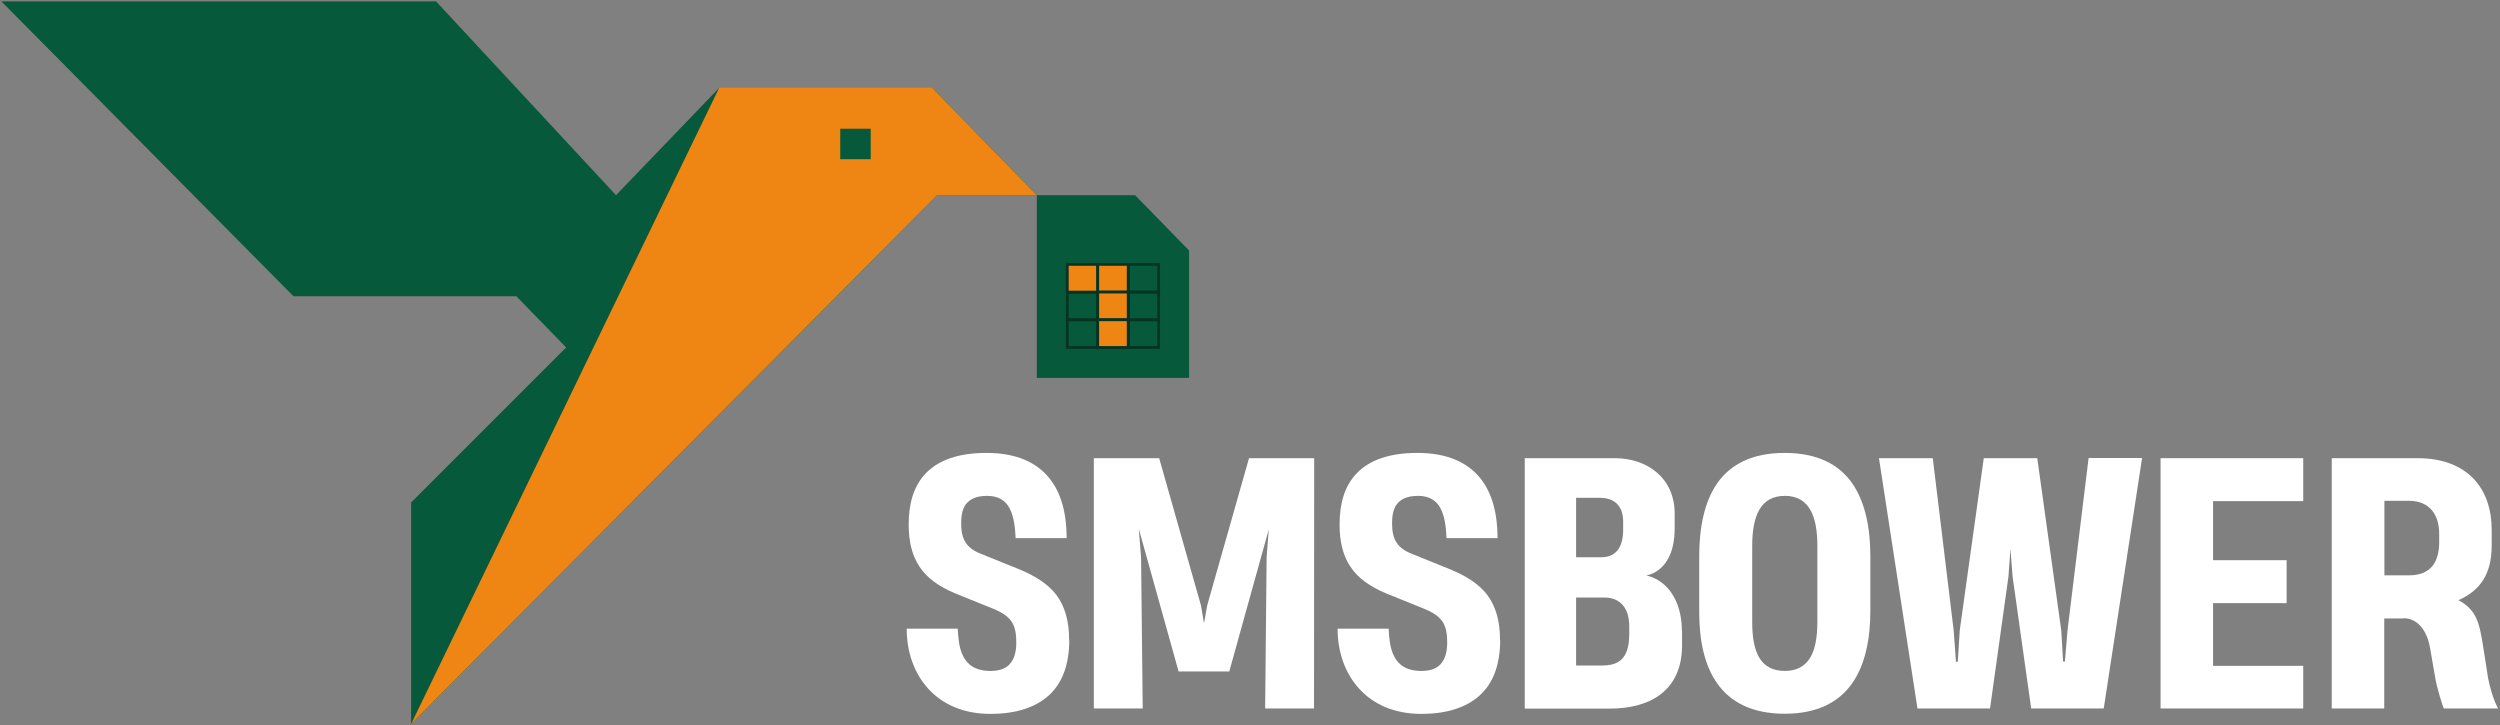<svg width="903" height="262" viewBox="0 0 903 262" fill="none" xmlns="http://www.w3.org/2000/svg">
  <rect x="0" y="0" width="903" height="262" fill="#808080" stroke="none"/>
  <g clip-path="url(#clip0_1830_1436)">
    <path d="M868.022 223.385H861.187V255.897H842.226V165.493H873.193C882.228 165.493 888.885 168.227 893.343 172.803C897.801 177.38 899.999 183.859 899.999 191.467V196.935C899.999 202.403 898.87 206.564 896.79 209.714C894.71 212.864 891.738 215.123 887.994 216.787C890.905 218.333 892.926 220.294 894.234 222.909C895.542 225.525 896.195 228.913 896.849 233.132L898.335 242.583C898.632 245.139 899.286 247.754 899.999 250.131C900.713 252.509 901.545 254.53 902.318 255.897H882.763C882.584 255.66 882.406 255.184 882.109 254.293C881.574 252.628 880.861 250.31 880.207 247.695C879.909 246.387 879.613 245.079 879.434 243.831L877.711 233.905C876.462 226.713 872.361 223.147 868.022 223.325V223.385ZM881.039 195.806V192.953C881.039 189.446 880.207 186.474 878.424 184.334C876.64 182.195 873.907 180.887 870.102 180.887H861.246V207.812H870.221C874.085 207.812 876.878 206.564 878.602 204.424C880.267 202.344 881.039 199.372 881.039 195.806Z" fill="white"/>
    <path d="M831.927 255.897H780.395V165.493H831.927V181.006H799.355V202.344H825.924V217.857H799.355V240.503H831.927V255.897Z" fill="white"/>
    <path d="M733.66 255.897L726.944 208.229L726.171 198.184L725.458 208.229L718.801 255.897H692.589L678.681 165.493H698.116L705.665 227.665L706.497 239.017H707.151L707.864 227.665L716.542 165.493H735.859L744.537 227.784L745.191 238.958H745.845L746.796 227.605L754.404 165.434H773.721L759.872 255.897H733.66Z" fill="white"/>
    <path d="M613.758 221.007V200.858C613.758 190.575 615.601 181.184 620.356 174.408C625.111 167.751 632.778 163.591 644.606 163.591C656.434 163.591 664.161 167.751 668.916 174.408C673.671 181.184 675.573 190.575 675.573 200.858V220.532C675.573 230.934 673.671 240.265 668.916 246.922C664.161 253.639 656.375 257.799 644.665 257.799C632.838 257.799 625.111 253.639 620.356 246.982C615.601 240.384 613.758 231.23 613.758 221.067V221.007ZM644.665 242.345C648.945 242.345 651.917 240.681 653.819 237.59C655.661 234.559 656.434 230.101 656.434 224.574V197.114C656.434 191.705 655.661 187.188 653.819 184.037C651.917 180.887 649.005 179.104 644.725 179.104C640.327 179.104 637.355 180.887 635.512 184.037C633.669 187.188 632.897 191.705 632.897 197.114V224.693C632.897 230.339 633.669 234.619 635.512 237.65C637.355 240.681 640.327 242.345 644.725 242.345H644.665Z" fill="white"/>
    <path d="M607.56 227.902V233.132C607.56 241.037 604.826 246.744 600.19 250.489C595.554 254.233 588.956 255.956 581.348 255.956H550.738V165.493H583.369C589.253 165.493 594.721 167.395 598.585 170.783C602.508 174.171 604.885 179.223 604.885 185.464V190.813C604.885 195.271 604.113 199.075 602.389 202.047C600.665 205.019 598.05 207.158 594.662 207.872C597.99 208.585 601.2 210.606 603.578 213.934C605.955 217.322 607.501 222.018 607.501 227.902H607.56ZM586.281 191.467V188.436C586.281 182.67 583.131 179.817 577.9 179.817H569.282V201.274H578.435C583.488 201.274 586.281 197.886 586.281 191.407V191.467ZM588.481 229.091V226.238C588.481 219.343 584.973 215.836 579.565 215.836H569.282V240.384H578.495C581.348 240.384 583.844 239.908 585.627 238.244C587.411 236.58 588.481 233.727 588.481 229.15V229.091Z" fill="white"/>
    <path d="M541.865 231.052C541.865 240.265 539.25 246.922 534.316 251.32C529.383 255.719 522.191 257.858 513.394 257.858C503.646 257.858 496.098 254.411 490.987 248.824C485.875 243.237 483.141 235.629 483.141 227.07H501.566C501.744 230.161 501.982 233.965 503.528 236.996C505.073 240.087 507.926 242.345 513.454 242.345C517.02 242.345 519.397 241.276 520.764 239.374C522.191 237.531 522.726 234.975 522.726 232.063C522.726 229.15 522.369 226.713 521.181 224.752C519.932 222.791 517.852 221.305 514.524 219.938L500.853 214.41C494.671 211.854 490.392 208.704 487.718 204.603C485.043 200.561 483.854 195.568 483.854 189.387C483.854 181.838 485.696 175.359 490.214 170.783C494.671 166.266 501.685 163.591 511.968 163.591C522.666 163.591 529.918 166.979 534.495 172.506C539.072 178.034 540.914 185.761 540.914 194.379H522.488C522.31 190.159 521.775 186.355 520.289 183.562C518.803 180.768 516.247 179.104 512.205 179.104C508.164 179.104 505.846 180.352 504.479 182.195C503.111 184.097 502.815 186.593 502.815 189.149C502.815 194.736 504.657 198.005 510.066 200.085L523.736 205.613C529.502 207.991 534.079 210.844 537.17 214.826C540.2 218.927 541.806 224.098 541.806 231.052H541.865Z" fill="white"/>
    <path d="M474.624 255.897H456.971L457.506 201.215L458.279 191.229L444.014 242.524H425.707L411.323 190.991L412.155 201.274L412.75 255.897H395.097V165.493H418.693L433.791 218.689L434.861 224.99H434.92L436.049 218.63L451.146 165.493H474.684L474.624 255.897Z" fill="white"/>
    <path d="M386.224 231.052C386.224 240.265 383.609 246.922 378.676 251.32C373.742 255.719 366.55 257.858 357.754 257.858C348.006 257.858 340.457 254.411 335.346 248.824C330.234 243.237 327.5 235.629 327.5 227.07H345.926C346.104 230.161 346.342 233.965 347.887 236.996C349.432 240.087 352.285 242.345 357.813 242.345C361.379 242.345 363.757 241.276 365.124 239.374C366.55 237.531 367.085 234.975 367.085 232.063C367.085 229.15 366.729 226.713 365.54 224.752C364.292 222.791 362.212 221.305 358.883 219.938L345.212 214.41C339.031 211.854 334.751 208.704 332.077 204.603C329.402 200.561 328.213 195.568 328.213 189.387C328.213 181.838 330.056 175.359 334.573 170.783C339.031 166.266 346.045 163.591 356.327 163.591C367.026 163.591 374.277 166.979 378.854 172.506C383.431 178.034 385.273 185.761 385.273 194.379H366.848C366.669 190.159 366.134 186.355 364.648 183.562C363.162 180.768 360.607 179.104 356.565 179.104C352.523 179.104 350.205 180.352 348.838 182.195C347.471 184.097 347.174 186.593 347.174 189.149C347.174 194.736 349.016 198.005 354.425 200.085L368.096 205.613C373.861 207.991 378.438 210.844 381.529 214.826C384.56 218.927 386.165 224.098 386.165 231.052H386.224Z" fill="white"/>
  </g>
  <g clip-path="url(#clip1_1830_1436)">
    <path d="M374.5 70.5H410L429.5 90.5V136.5H374.5V70.5Z" fill="#06593A"/>
    <path d="M0.5 0.5H157.5L222.5 70.5L260 31.5H336.5L374.5 70.5H338.5L148.5 261.5V181.5L204.5 125.5L186.5 107H106L0.5 0.5Z" fill="#06593A"/>
    <path d="M396.5 95.5H385.5V105.5H396.5V95.5Z" stroke="#063423"/>
    <path d="M407.5 95.5H396.5V105.5H407.5V95.5Z" stroke="#063423"/>
    <path d="M418.5 95.5H407.5V105.5H418.5V95.5Z" stroke="#063423"/>
    <path d="M396.5 105.5H385.5V115.5H396.5V105.5Z" stroke="#063423"/>
    <path d="M396.5 115.5H385.5V125.5H396.5V115.5Z" stroke="#063423"/>
    <path d="M407.5 105.5H396.5V115.5H407.5V105.5Z" stroke="#063423"/>
    <path d="M407.5 115.5H396.5V125.5H407.5V115.5Z" stroke="#063423"/>
    <path d="M418.5 105.5H407.5V115.5H418.5V105.5Z" stroke="#063423"/>
    <path d="M418.5 115.5H407.5V125.5H418.5V115.5Z" stroke="#063423"/>
    <path d="M396.5 95.5H385.5V105.5H396.5V95.5Z" fill="#EF8512" stroke="#063423"/>
    <path d="M407.5 95.5H396.5V105.5H407.5V95.5Z" fill="#EF8512" stroke="#063423"/>
    <path d="M407.5 105.5H396.5V115.5H407.5V105.5Z" fill="#EF8512" stroke="#063423"/>
    <path d="M407.5 115.5H396.5V125.5H407.5V115.5Z" fill="#EF8512" stroke="#063423"/>
    <path d="M259.869 31.5H336.5L374.5 70.5H338.5L148.5 261.5L259.869 31.5Z" fill="#EF8512"/>
    <path d="M314.5 46.5H303.5V57.5H314.5V46.5Z" fill="#06593A"/>
  </g>
  <defs>
    <clipPath id="clip0_1830_1436">
      <rect width="575.206" height="95" fill="white" transform="translate(327.5 163.5)"/>
    </clipPath>
    <clipPath id="clip1_1830_1436">
      <rect width="429" height="261" fill="white" transform="translate(0.5 0.5)"/>
    </clipPath>
  </defs>
</svg>
